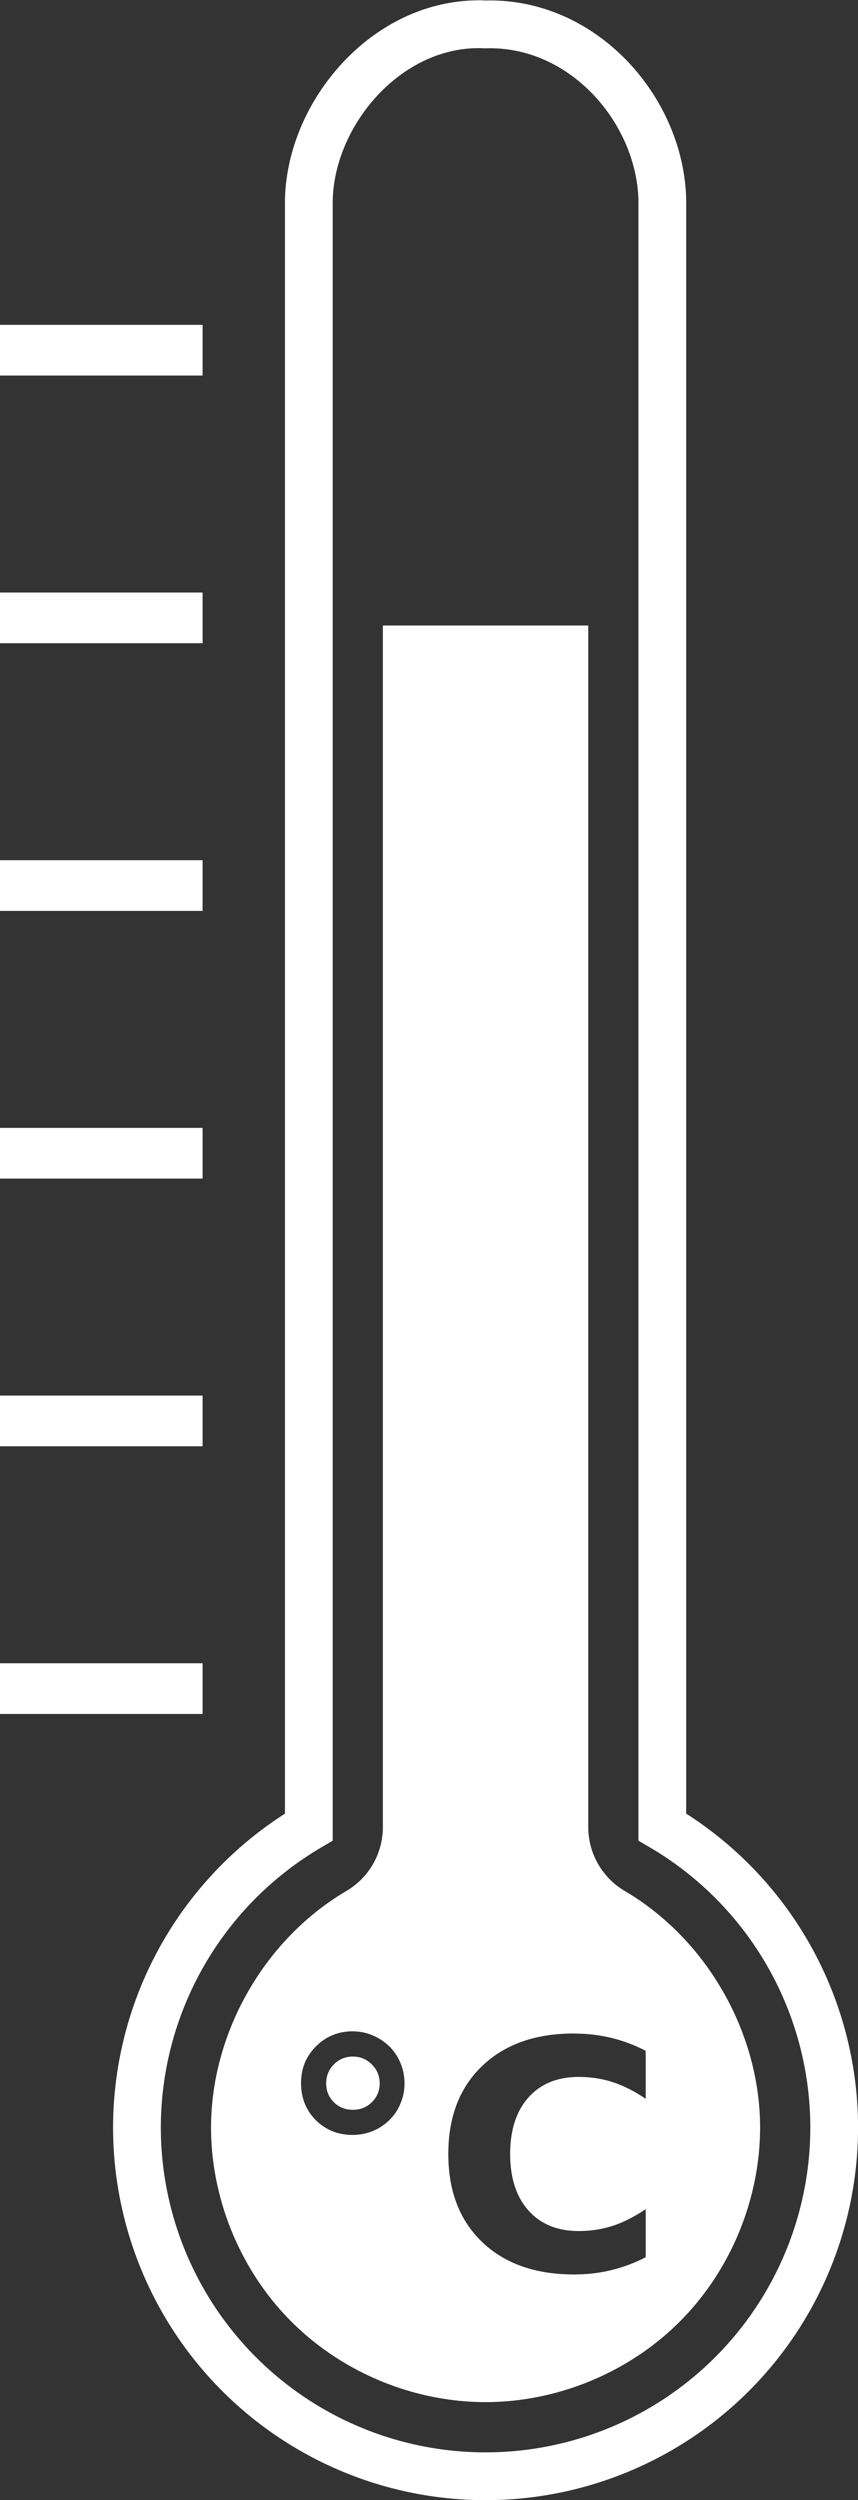 <?xml version="1.0" encoding="UTF-8" standalone="no"?>
<!-- Created with Inkscape (http://www.inkscape.org/) -->

<svg
   xmlns:dc="http://purl.org/dc/elements/1.1/"
   xmlns:cc="http://creativecommons.org/ns#"
   xmlns:rdf="http://www.w3.org/1999/02/22-rdf-syntax-ns#"
   xmlns:svg="http://www.w3.org/2000/svg"
   xmlns="http://www.w3.org/2000/svg"
   xmlns:sodipodi="http://sodipodi.sourceforge.net/DTD/sodipodi-0.dtd"
   xmlns:inkscape="http://www.inkscape.org/namespaces/inkscape"
   width="20.612mm"
   height="60.009mm"
   viewBox="0 0 20.612 60.009"
   version="1.1"
   id="svg8"
   inkscape:version="0.92.2 (5c3e80d, 2017-08-06)"
   sodipodi:docname="temperature.svg">
  <rect x="0" y="0" width="20.612" height="60.009" fill="#333333" stroke="none"/>
  <defs
     id="defs2" />
  <sodipodi:namedview
     id="base"
     pagecolor="#ffffff"
     bordercolor="#666666"
     borderopacity="1.0"
     inkscape:pageopacity="0.0"
     inkscape:pageshadow="2"
     inkscape:zoom="1"
     inkscape:cx="330.97642"
     inkscape:cy="157.58695"
     inkscape:document-units="mm"
     inkscape:current-layer="layer1"
     showgrid="false"
     fit-margin-top="0"
     fit-margin-left="0"
     fit-margin-right="0"
     fit-margin-bottom="0"
     inkscape:window-width="1920"
     inkscape:window-height="1019"
     inkscape:window-x="0"
     inkscape:window-y="0"
     inkscape:window-maximized="1"
     inkscape:pagecheckerboard="true" />
  <g
     inkscape:label="Calque 1"
     inkscape:groupmode="layer"
     id="layer1"
     transform="translate(-18.626,-135.58)">
    <g
       id="g1106">
      <path
         id="path817-9"
         d="m 30.072,136.162 c -2.241,0.036 -4.024,2.209 -4.027,4.289 v 38.982 a 8.375,8.375 0 0 0 -4.129,7.208 8.375,8.375 0 0 0 8.375,8.375 8.375,8.375 0 0 0 8.375,-8.375 8.375,8.375 0 0 0 -4.129,-7.209 v -39.072 c -0.063,-2.163 -1.912,-4.26 -4.245,-4.194 -0.073,-0.003 -0.146,-0.004 -0.218,-0.003 z"
         style="fill:none;fill-opacity:1;stroke:#ffffff;stroke-width:1.147;stroke-miterlimit:4;stroke-dasharray:none;stroke-opacity:1"
         inkscape:connector-curvature="0" />
      <rect
         y="175.502"
         x="18.626"
         height="1.217"
         width="4.867"
         id="rect910-1"
         style="fill:#ffffff;fill-opacity:1;stroke:none;stroke-width:0.968;stroke-miterlimit:4;stroke-dasharray:none;stroke-opacity:1" />
      <rect
         y="169.077"
         x="18.626"
         height="1.217"
         width="4.867"
         id="rect910-3-2"
         style="fill:#ffffff;fill-opacity:1;stroke:none;stroke-width:0.968;stroke-miterlimit:4;stroke-dasharray:none;stroke-opacity:1" />
      <rect
         y="162.652"
         x="18.626"
         height="1.217"
         width="4.867"
         id="rect910-5-7"
         style="fill:#ffffff;fill-opacity:1;stroke:none;stroke-width:0.968;stroke-miterlimit:4;stroke-dasharray:none;stroke-opacity:1" />
      <rect
         y="156.227"
         x="18.626"
         height="1.217"
         width="4.867"
         id="rect910-6-0"
         style="fill:#ffffff;fill-opacity:1;stroke:none;stroke-width:0.968;stroke-miterlimit:4;stroke-dasharray:none;stroke-opacity:1" />
      <rect
         y="149.802"
         x="18.626"
         height="1.217"
         width="4.867"
         id="rect910-2-9"
         style="fill:#ffffff;fill-opacity:1;stroke:none;stroke-width:0.968;stroke-miterlimit:4;stroke-dasharray:none;stroke-opacity:1" />
      <rect
         y="143.377"
         x="18.626"
         height="1.217"
         width="4.867"
         id="rect910-3-9-3"
         style="fill:#ffffff;fill-opacity:1;stroke:none;stroke-width:0.968;stroke-miterlimit:4;stroke-dasharray:none;stroke-opacity:1" />
      <path
         style="fill:#ffffff;fill-opacity:1;stroke:none;stroke-width:1.147;stroke-miterlimit:4;stroke-dasharray:none;stroke-opacity:1"
         d="m 27.824,150.594 v 28.839 a 1.779,1.779 0 0 1 -0.877,1.535 c -1.967,1.157 -3.248,3.393 -3.251,5.675 5.03e-4,1.726 0.71,3.442 1.931,4.662 1.221,1.221 2.937,1.931 4.664,1.931 1.727,-5e-5 3.443,-0.71 4.664,-1.931 1.221,-1.221 1.931,-2.937 1.931,-4.664 -0.004,-2.281 -1.285,-4.517 -3.251,-5.673 a 1.779,1.779 0 0 1 -0.877,-1.535 v -28.839 z m -0.72,33.743 c 0.164,0 0.323,0.032 0.474,0.097 0.152,0.062 0.287,0.152 0.407,0.269 0.117,0.119 0.205,0.254 0.265,0.403 0.062,0.149 0.094,0.309 0.094,0.478 0,0.167 -0.031,0.326 -0.094,0.478 -0.06,0.149 -0.145,0.28 -0.257,0.392 -0.119,0.119 -0.256,0.212 -0.411,0.276 -0.154,0.062 -0.316,0.093 -0.485,0.093 -0.351,0 -0.646,-0.119 -0.885,-0.355 -0.236,-0.239 -0.354,-0.534 -0.354,-0.885 0,-0.351 0.119,-0.646 0.358,-0.885 0.241,-0.241 0.538,-0.362 0.889,-0.362 z m 5.313,0.053 c 0.311,0 0.61,0.035 0.896,0.104 0.286,0.07 0.561,0.173 0.825,0.31 v 1.153 c -0.266,-0.182 -0.529,-0.315 -0.788,-0.399 -0.259,-0.085 -0.532,-0.127 -0.818,-0.127 -0.513,0 -0.916,0.164 -1.21,0.492 -0.294,0.329 -0.44,0.782 -0.44,1.359 0,0.575 0.147,1.027 0.44,1.355 0.294,0.329 0.697,0.493 1.21,0.493 0.286,0 0.559,-0.043 0.818,-0.127 0.259,-0.085 0.521,-0.218 0.788,-0.399 v 1.154 c -0.264,0.137 -0.539,0.24 -0.825,0.31 -0.286,0.07 -0.585,0.104 -0.896,0.104 -0.929,0 -1.664,-0.259 -2.207,-0.777 -0.543,-0.52 -0.814,-1.225 -0.814,-2.114 0,-0.891 0.271,-1.595 0.814,-2.113 0.543,-0.52 1.278,-0.78 2.207,-0.78 z m -5.313,0.552 c -0.179,0 -0.331,0.062 -0.455,0.187 -0.124,0.124 -0.187,0.277 -0.187,0.456 0,0.179 0.061,0.33 0.183,0.452 0.124,0.122 0.278,0.183 0.459,0.183 0.179,0 0.331,-0.061 0.456,-0.183 0.124,-0.124 0.187,-0.275 0.187,-0.452 0,-0.179 -0.064,-0.331 -0.191,-0.456 -0.124,-0.124 -0.275,-0.187 -0.452,-0.187 z"
         id="path817-5-6"
         inkscape:connector-curvature="0" />
    </g>
    <g
       transform="matrix(0.867,0,0,0.867,15.413,110.698)"
       id="text1061-0"
       style="font-style:normal;font-weight:normal;font-size:10.583px;line-height:1.25;font-family:sans-serif;letter-spacing:0px;word-spacing:0px;fill:#ffffff;fill-opacity:1;stroke:none;stroke-width:0.265"
       aria-label="°C" />
  </g>
</svg>
